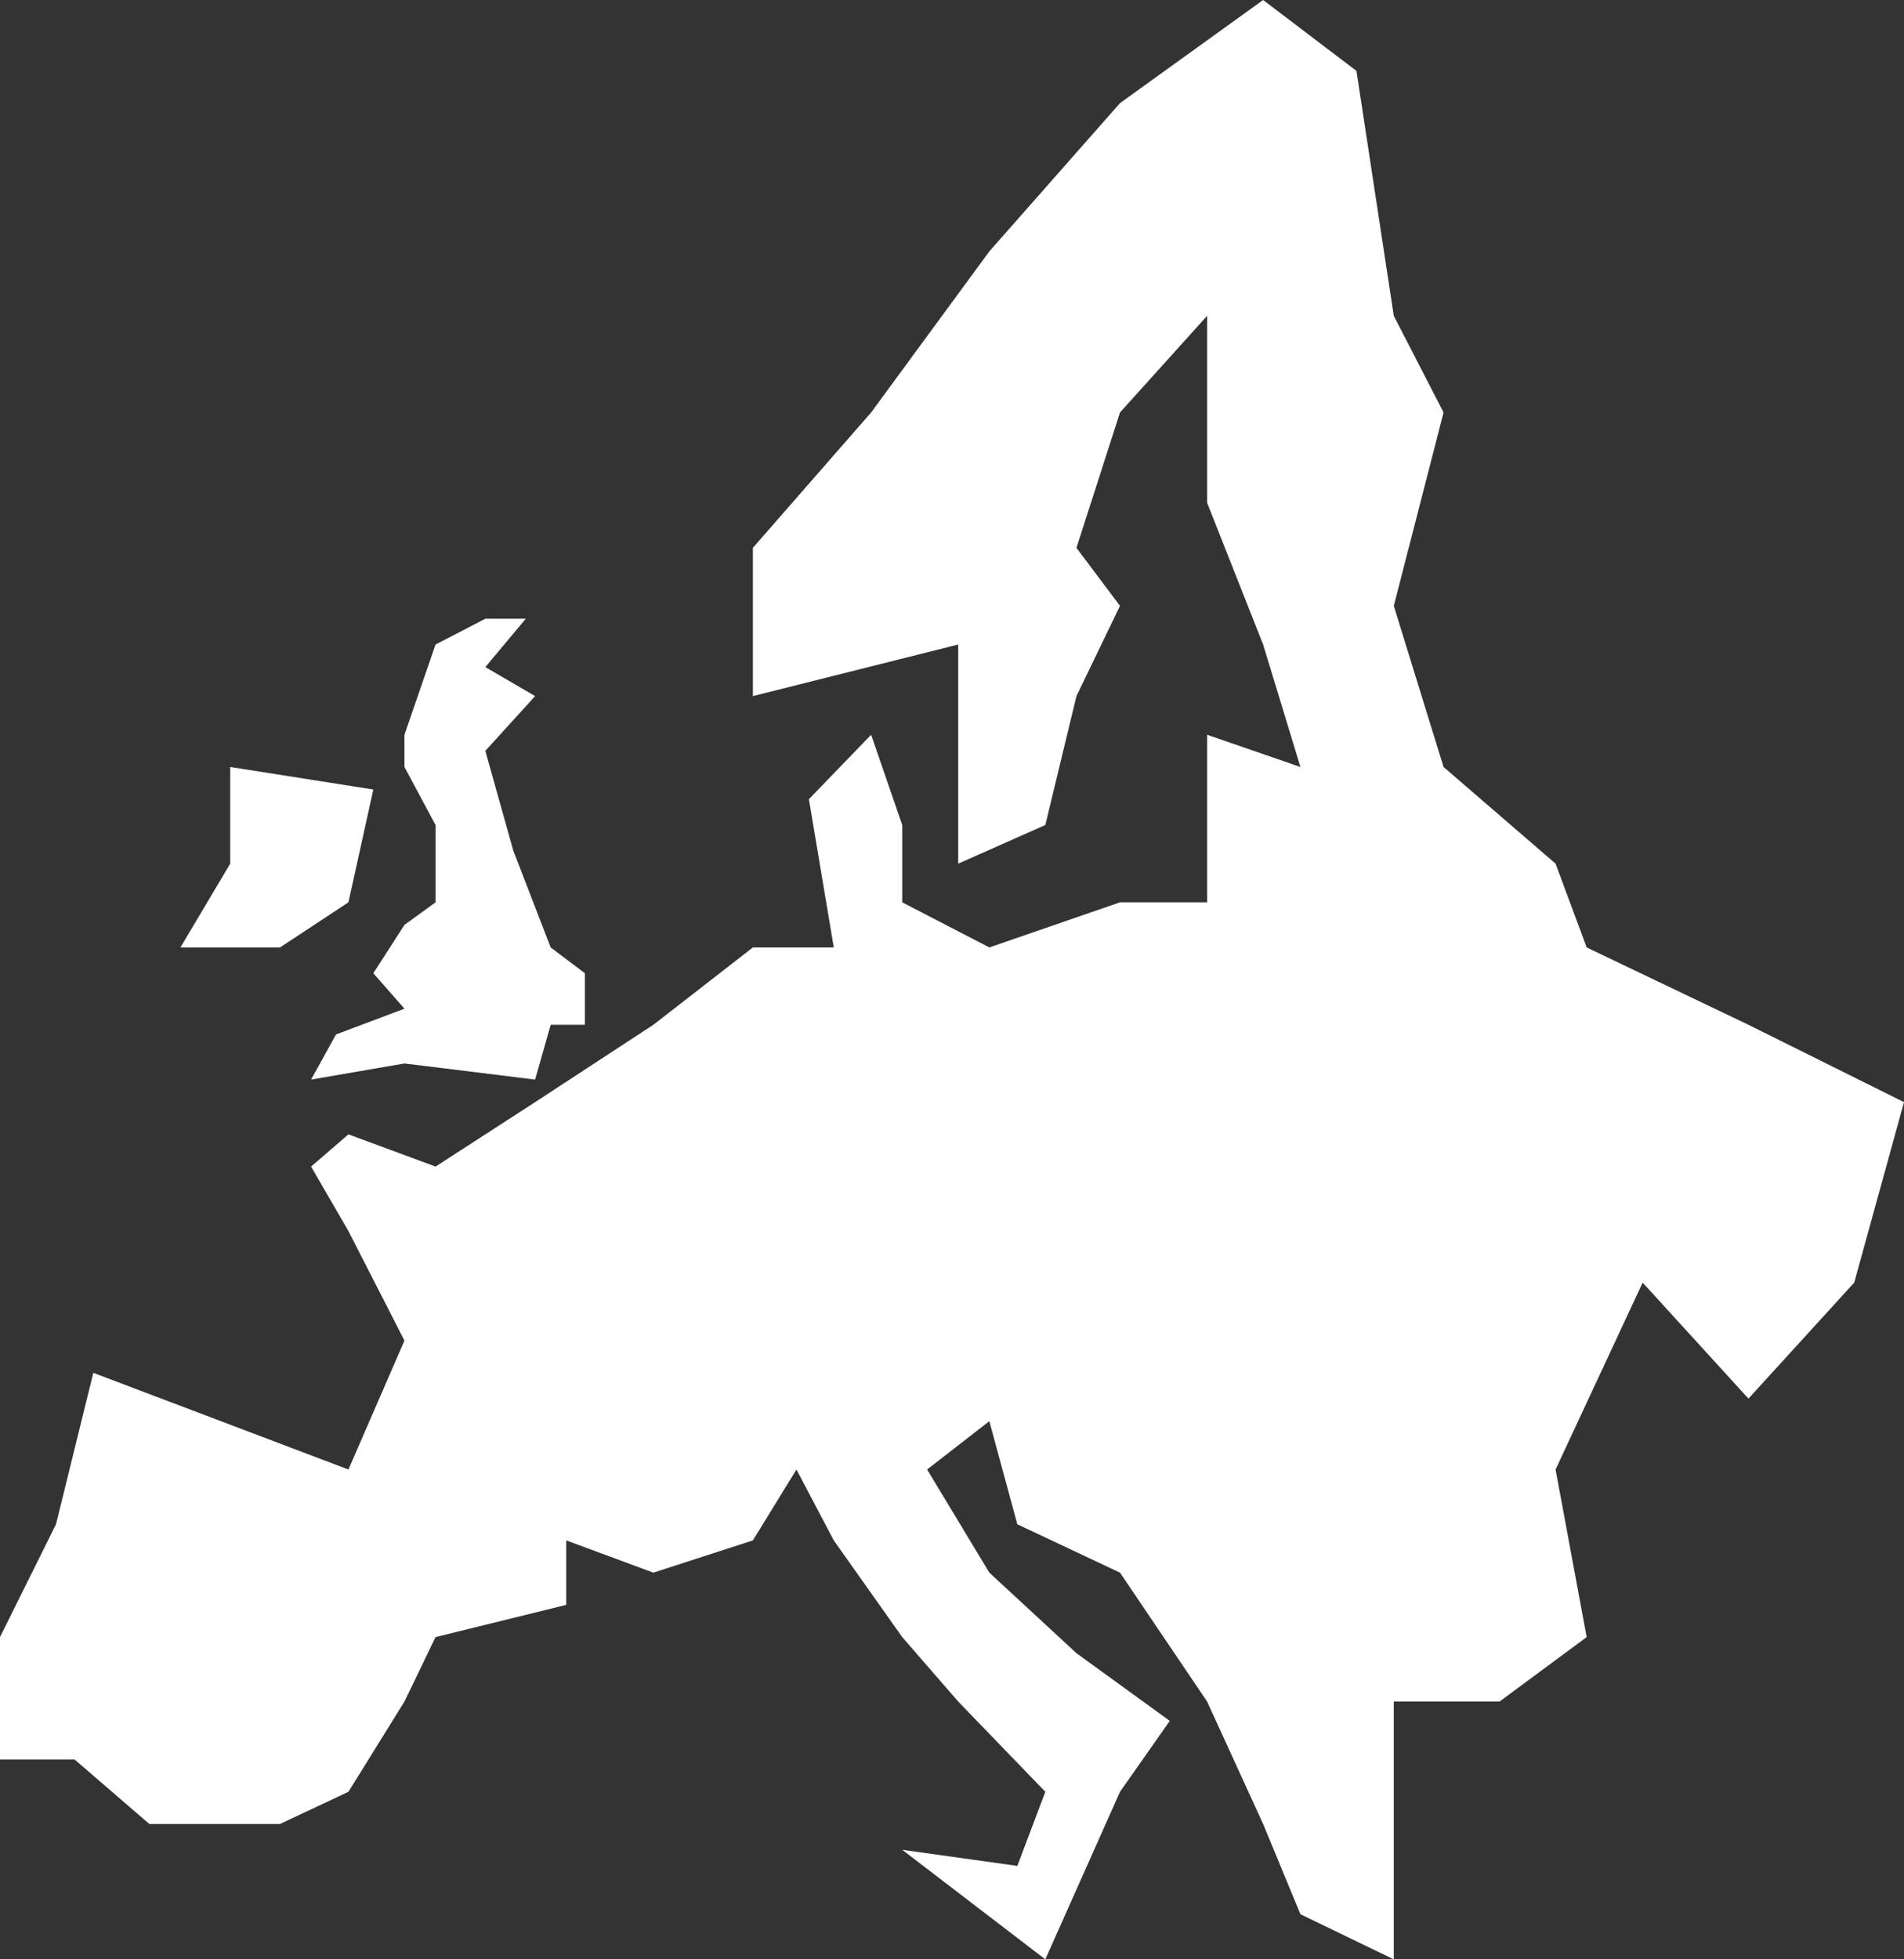 <svg width="69" height="71" viewBox="0 0 69 71" fill="none" xmlns="http://www.w3.org/2000/svg">
<rect x="0" y="0" width="69" height="71" fill="#333333" stroke="none"/>
<path d="M2.029 55.235L1.00265e-05 59.322L1.07765e-05 63.76L2.706 63.76L5.412 66.095L10.147 66.095L12.627 64.928L14.657 61.658L15.784 59.322L20.52 58.155L20.52 55.819L23.677 56.987L27.284 55.819L28.863 53.25L30.216 55.819L32.696 59.322L34.725 61.658L37.882 64.928L36.868 67.614L32.696 67.03L37.882 71L40.588 64.928L42.392 62.359L39.01 59.906L35.853 56.987L33.598 53.25L35.853 51.498L36.868 55.235L40.588 56.987L43.745 61.658L45.775 66.095L47.127 69.365L50.51 71L50.51 66.095L50.51 61.658L54.343 61.658L57.5 59.322L56.373 53.25L59.529 46.477L63.363 50.681L67.196 46.477L69 39.938L63.363 37.135L57.5 34.332L56.373 31.296L52.314 27.793L50.51 21.954L52.314 14.947L50.51 11.444L49.157 2.569L45.775 -8.27945e-06L40.588 3.737L35.853 9.109L31.569 14.947L27.284 19.852L27.284 25.224L34.725 23.355L34.725 31.296L37.882 29.895L39.01 25.224L40.588 21.954L39.01 19.852L40.588 14.947L43.745 11.444L43.745 14.947L43.745 18.217L45.775 23.355L47.127 27.793L43.745 26.625L43.745 29.895L43.745 32.697L40.588 32.697L35.853 34.332L32.696 32.697L32.696 29.895L31.569 26.625L29.314 28.96L30.216 34.332L27.284 34.332L23.677 37.135L19.392 39.938L15.784 42.273L12.627 41.105L11.274 42.273L12.627 44.609L14.657 48.579L12.627 53.25L3.382 49.747L2.029 55.235Z" fill="white"/>
<path d="M8.343 31.296L6.539 34.332L10.147 34.332L12.627 32.697L13.529 28.61L8.343 27.793L8.343 31.296Z" fill="white"/>
<path d="M14.657 38.536L11.274 39.12L12.177 37.485L14.657 36.551L13.529 35.267L14.657 33.515L15.784 32.697L15.784 29.895L14.657 27.793L14.657 26.625L15.784 23.355L17.588 22.421L19.054 22.421L17.588 24.173L19.392 25.224L17.588 27.209L18.603 30.829L19.956 34.332L21.196 35.267L21.196 37.135L19.956 37.135L19.392 39.12L14.657 38.536Z" fill="white"/>
</svg>
